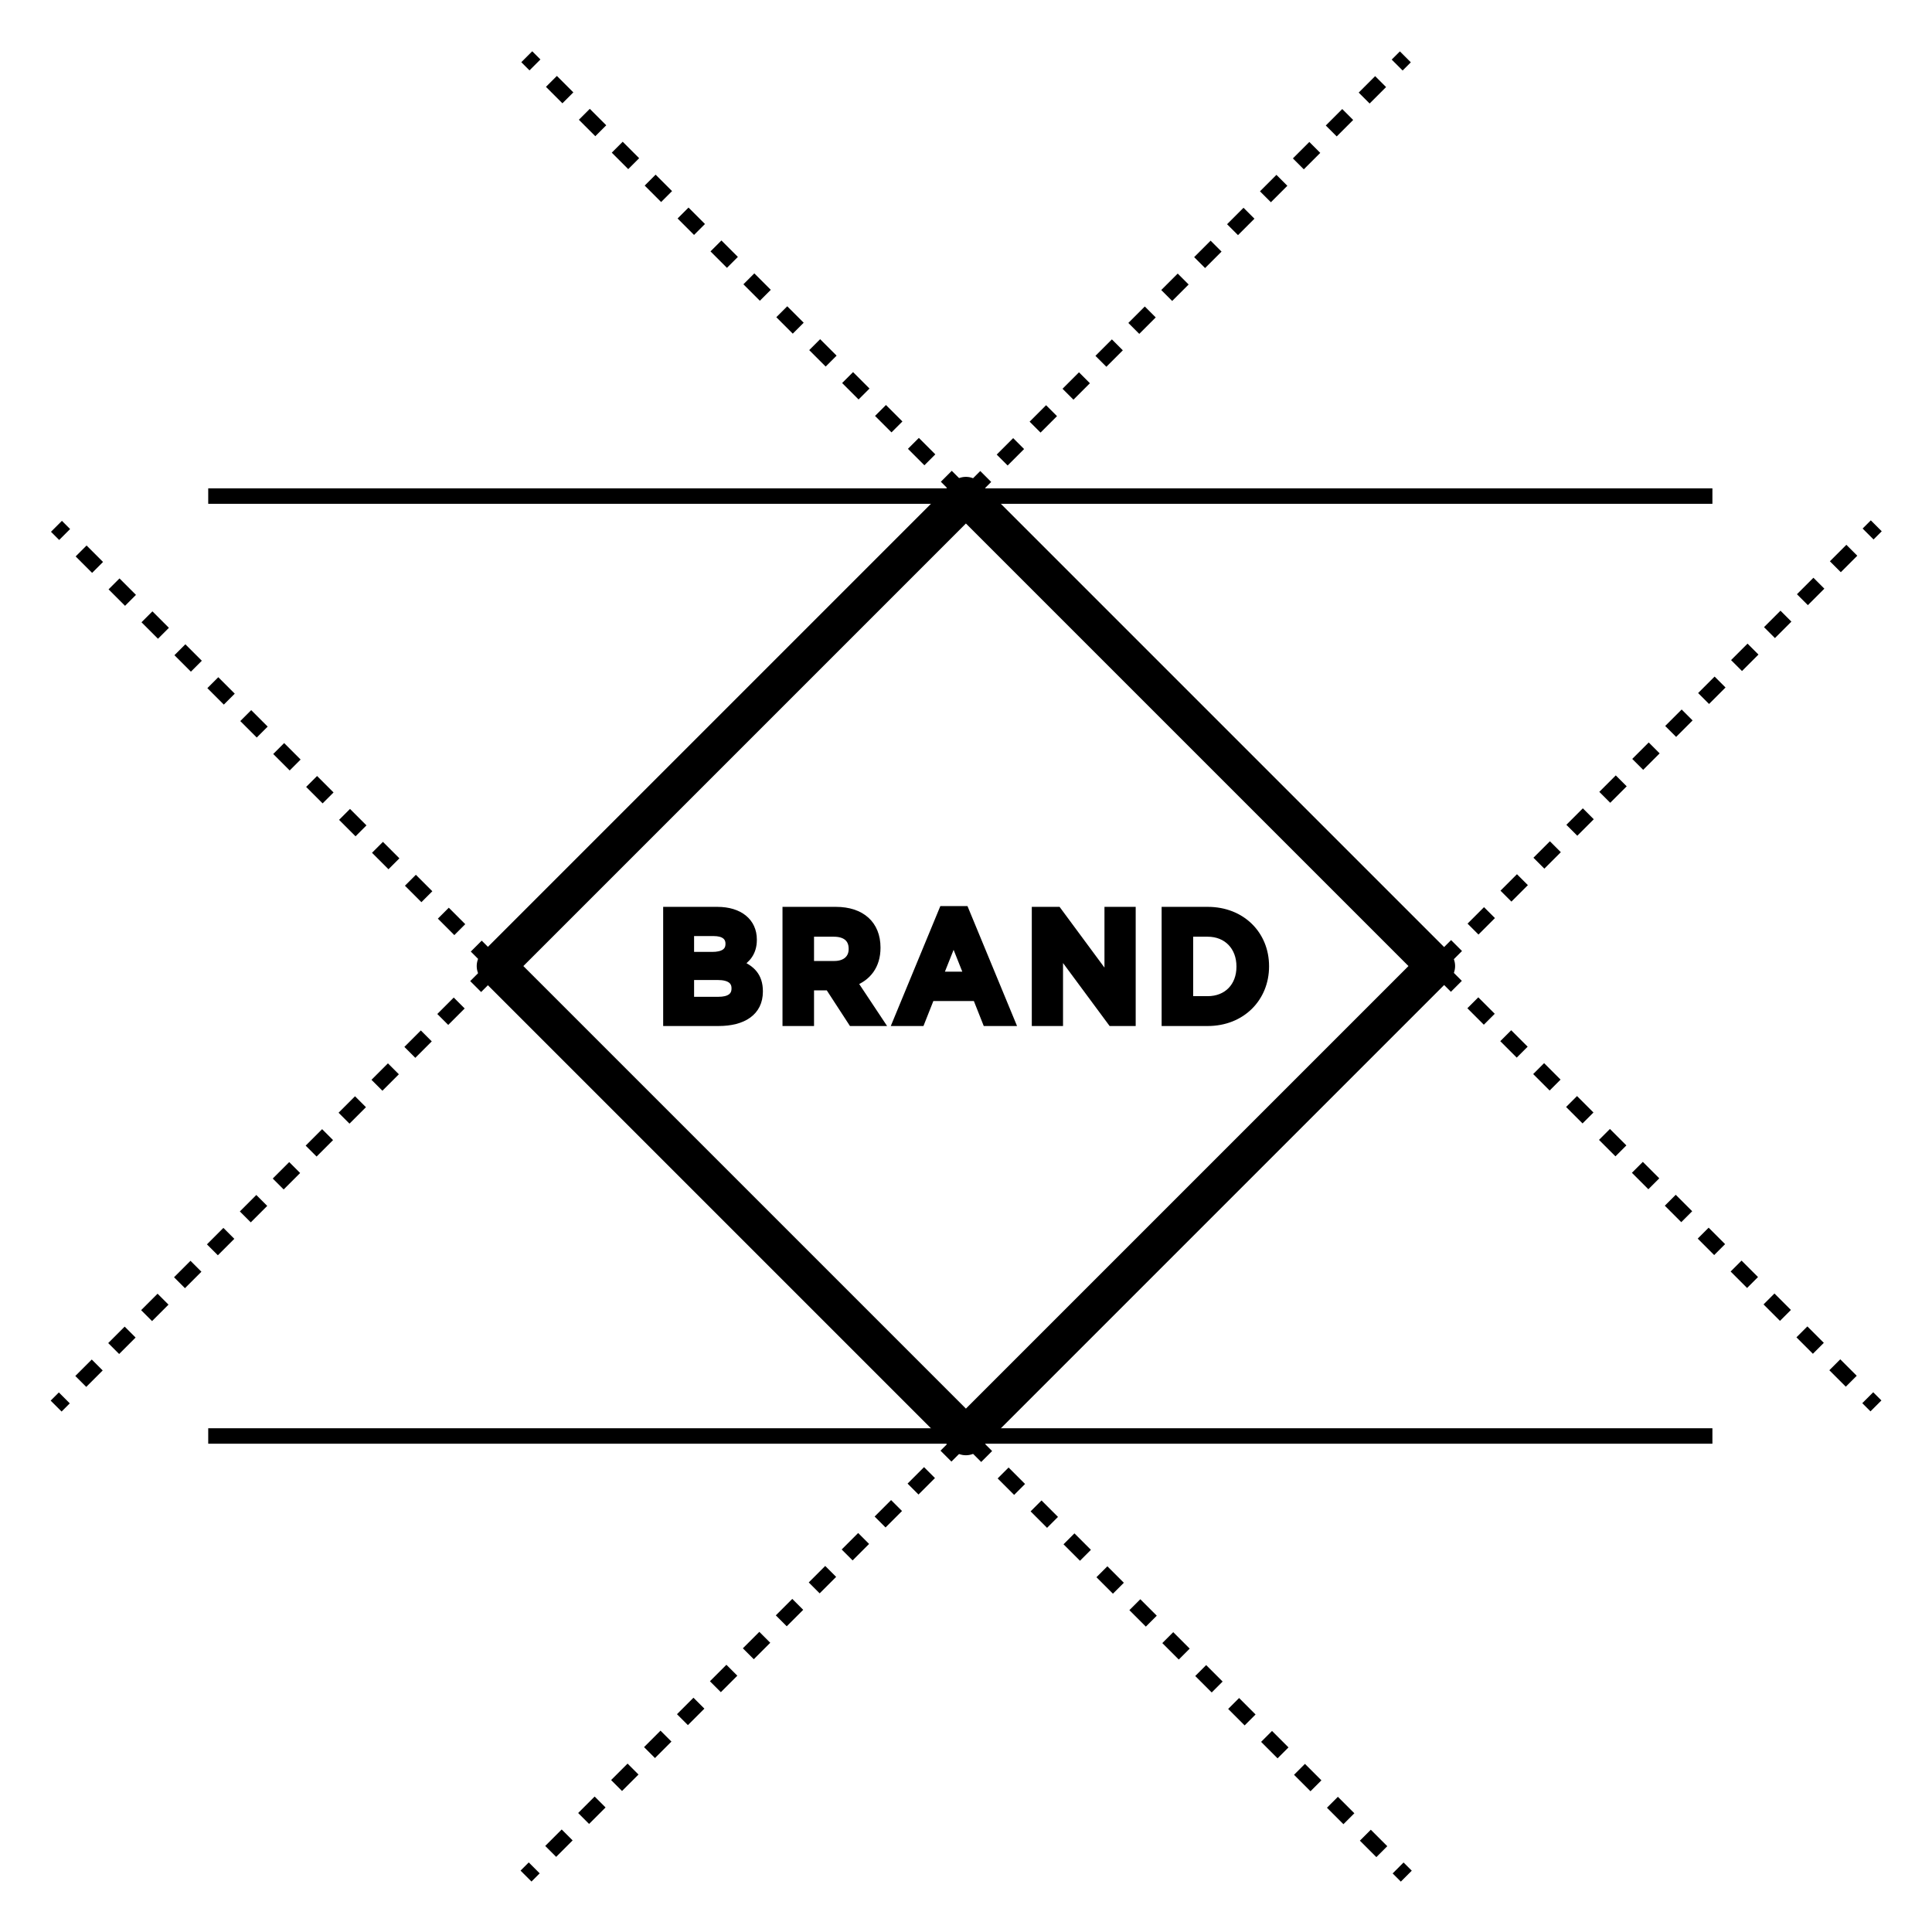 <?xml version="1.0" encoding="utf-8"?>
<!-- Generator: Adobe Illustrator 16.0.0, SVG Export Plug-In . SVG Version: 6.00 Build 0)  -->
<!DOCTYPE svg PUBLIC "-//W3C//DTD SVG 1.1//EN" "http://www.w3.org/Graphics/SVG/1.1/DTD/svg11.dtd">
<svg version="1.1" id="Layer_1" xmlns="http://www.w3.org/2000/svg" xmlns:xlink="http://www.w3.org/1999/xlink" x="0px" y="0px"
	 width="250px" height="250px" viewBox="0 0 250 250" enable-background="new 0 0 250 250" xml:space="preserve">
<rect x="82.015" y="82.005" transform="matrix(0.707 -0.707 0.707 0.707 -51.776 125.014)" fill="none" stroke="#000000" stroke-width="5" stroke-linejoin="round" stroke-miterlimit="10" width="86" height="86"/>
<g>
	<g>
		<line fill="none" stroke="#000000" stroke-width="2" stroke-linejoin="round" x1="7.262" y1="181.947" x2="8.322" y2="180.887"/>
		
			<line fill="none" stroke="#000000" stroke-width="2" stroke-linejoin="round" stroke-dasharray="3.011,3.011" x1="10.452" y1="178.758" x2="179.727" y2="9.482"/>
		<line fill="none" stroke="#000000" stroke-width="2" stroke-linejoin="round" x1="180.791" y1="8.417" x2="181.852" y2="7.357"/>
	</g>
</g>
<g>
	<g>
		<line fill="none" stroke="#000000" stroke-width="2" stroke-miterlimit="10" x1="68.164" y1="7.342" x2="69.224" y2="8.402"/>
		
			<line fill="none" stroke="#000000" stroke-width="2" stroke-miterlimit="10" stroke-dasharray="3.011,3.011" x1="71.354" y1="10.532" x2="240.621" y2="179.799"/>
		
			<line fill="none" stroke="#000000" stroke-width="2" stroke-miterlimit="10" x1="241.686" y1="180.863" x2="242.746" y2="181.924"/>
	</g>
</g>
<g>
	<g>
		<line fill="none" stroke="#000000" stroke-width="2" stroke-miterlimit="10" x1="7.304" y1="68.104" x2="8.364" y2="69.164"/>
		
			<line fill="none" stroke="#000000" stroke-width="2" stroke-miterlimit="10" stroke-dasharray="3.013,3.013" x1="10.495" y1="71.294" x2="179.849" y2="240.647"/>
		
			<line fill="none" stroke="#000000" stroke-width="2" stroke-miterlimit="10" x1="180.914" y1="241.713" x2="181.975" y2="242.773"/>
	</g>
</g>
<g>
	<g>
		
			<line fill="none" stroke="#000000" stroke-width="2" stroke-linejoin="round" x1="68.067" y1="242.764" x2="69.128" y2="241.703"/>
		
			<line fill="none" stroke="#000000" stroke-width="2" stroke-linejoin="round" stroke-dasharray="3.014,3.014" x1="71.259" y1="239.572" x2="240.663" y2="70.167"/>
		
			<line fill="none" stroke="#000000" stroke-width="2" stroke-linejoin="round" x1="241.729" y1="69.101" x2="242.789" y2="68.041"/>
	</g>
</g>
<g>
	<path stroke="#000000" stroke-miterlimit="10" d="M92.976,132.266h-6.662v-14.419h6.501c2.861,0,4.621,1.462,4.621,3.729v0.041
		c0,1.627-0.84,2.534-1.84,3.11c1.62,0.639,2.621,1.608,2.621,3.544v0.041C98.217,130.947,96.137,132.266,92.976,132.266z
		 M94.376,122.11c0-0.948-0.72-1.483-2.021-1.483h-3.041v3.049h2.84c1.36,0,2.221-0.453,2.221-1.524V122.11z M95.157,127.879
		c0-0.969-0.7-1.566-2.281-1.566h-3.561v3.172h3.661c1.36,0,2.181-0.494,2.181-1.564V127.879z"/>
	<path stroke="#000000" stroke-miterlimit="10" d="M110.256,132.266l-3-4.613h-2.42v4.613h-3.081v-14.419h6.401
		c3.301,0,5.281,1.792,5.281,4.758v0.041c0,2.328-1.22,3.79-3,4.47l3.42,5.15H110.256z M110.316,122.77c0-1.36-0.92-2.06-2.42-2.06
		h-3.061v4.141h3.121c1.5,0,2.36-0.824,2.36-2.04V122.77z"/>
	<path stroke="#000000" stroke-miterlimit="10" d="M127.637,132.266l-1.28-3.234h-5.921l-1.28,3.234h-3.141l6.001-14.522h2.84
		l6.001,14.522H127.637z M123.396,121.554l-1.86,4.676h3.72L123.396,121.554z"/>
	<path stroke="#000000" stroke-miterlimit="10" d="M143.836,132.266l-6.781-9.167v9.167h-3.041v-14.419h2.842l6.561,8.878v-8.878
		h3.041v14.419H143.836z"/>
	<path stroke="#000000" stroke-miterlimit="10" d="M156.275,132.266h-5.461v-14.419h5.461c4.4,0,7.441,3.11,7.441,7.168v0.041
		C163.717,129.113,160.676,132.266,156.275,132.266z M160.496,125.056c0-2.554-1.701-4.346-4.221-4.346h-2.381v8.693h2.381
		c2.52,0,4.221-1.75,4.221-4.306V125.056z"/>
</g>
<line fill="none" stroke="#000000" stroke-width="2" stroke-miterlimit="10" x1="26.944" y1="64.193" x2="221.586" y2="64.193"/>
<line fill="none" stroke="#000000" stroke-width="2" stroke-miterlimit="10" x1="26.944" y1="185.816" x2="221.586" y2="185.816"/>
</svg>
